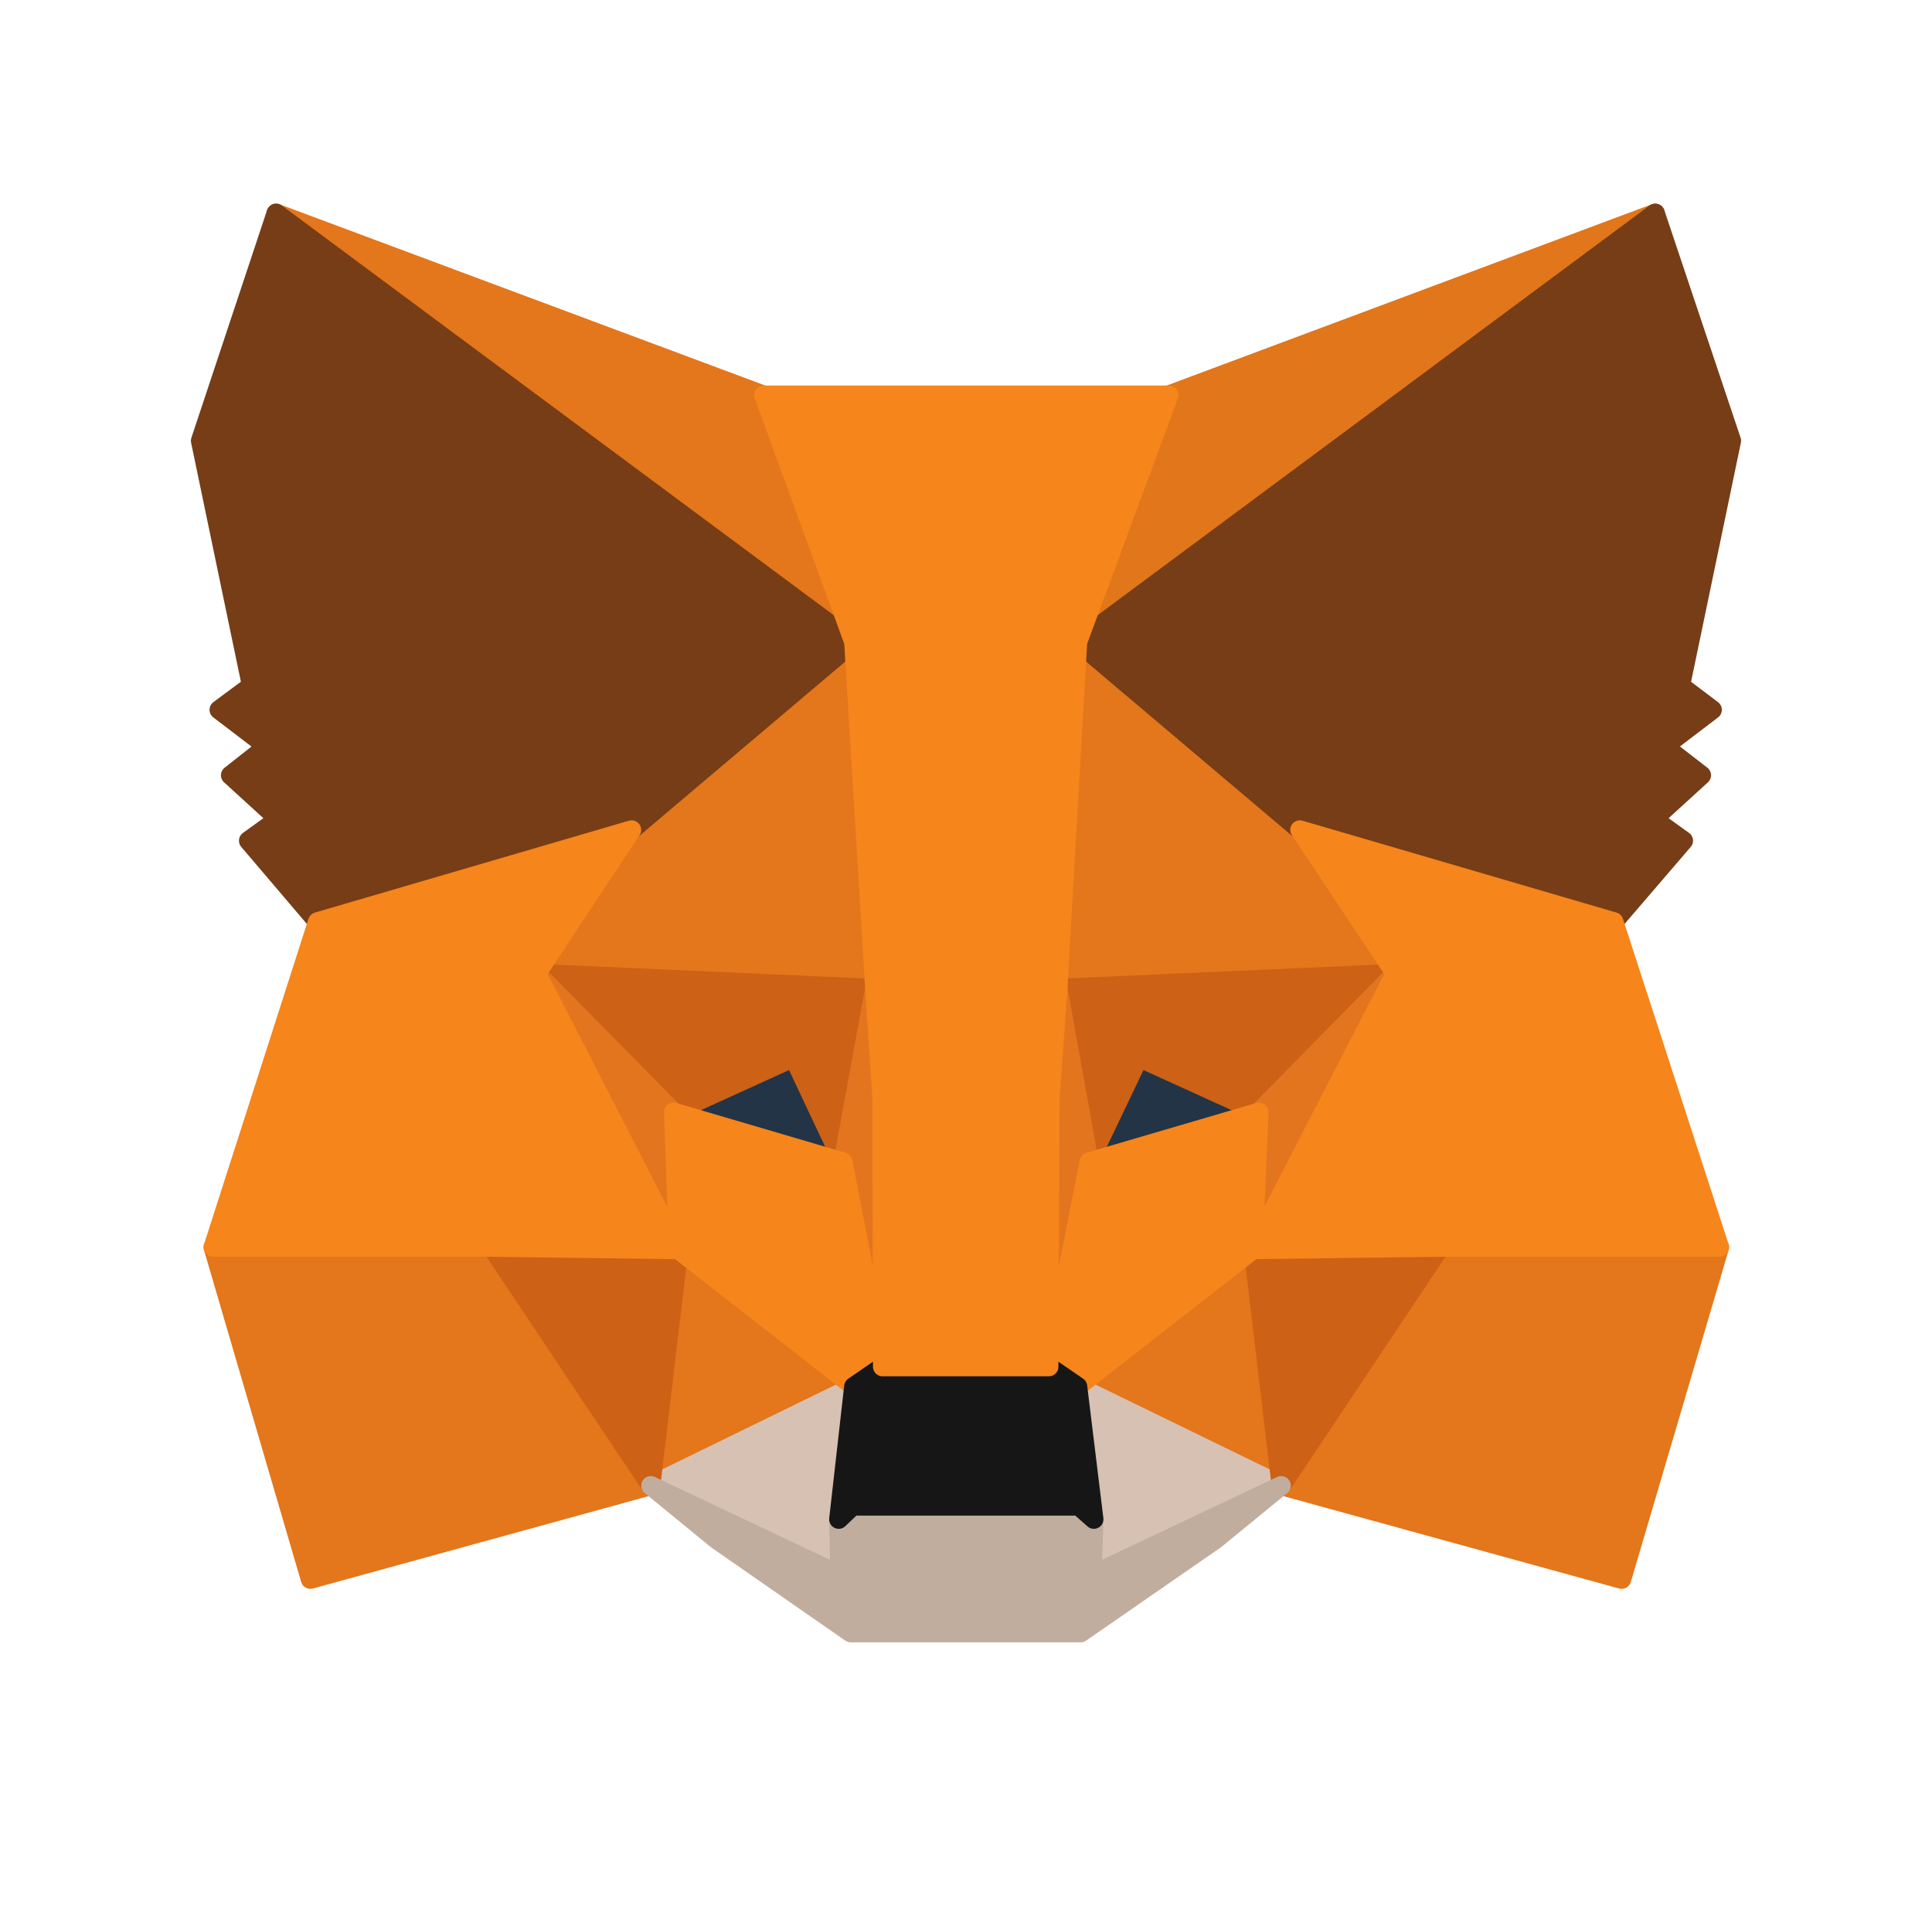 <svg width="101" height="100" viewBox="0 0 101 100" fill="none" xmlns="http://www.w3.org/2000/svg">
<g id="metamask-fox 1">
<path id="Vector" d="M86.533 11.143L55.303 34.338L61.078 20.653L86.533 11.143Z" fill="#E2761B" stroke="#E2761B" stroke-linecap="round" stroke-linejoin="round"/>
<g id="Group">
<path id="Vector_2" d="M14.435 11.143L45.415 34.557L39.922 20.653L14.435 11.143Z" fill="#E4761B" stroke="#E4761B" stroke-linecap="round" stroke-linejoin="round"/>
<path id="Vector_3" d="M75.296 64.908L66.978 77.651L84.775 82.548L89.891 65.191L75.296 64.908Z" fill="#E4761B" stroke="#E4761B" stroke-linecap="round" stroke-linejoin="round"/>
<path id="Vector_4" d="M11.141 65.191L16.225 82.548L34.022 77.651L25.704 64.908L11.141 65.191Z" fill="#E4761B" stroke="#E4761B" stroke-linecap="round" stroke-linejoin="round"/>
<path id="Vector_5" d="M33.018 43.377L28.059 50.879L45.73 51.663L45.102 32.674L33.018 43.377Z" fill="#E4761B" stroke="#E4761B" stroke-linecap="round" stroke-linejoin="round"/>
<path id="Vector_6" d="M67.952 43.378L55.711 32.455L55.303 51.664L72.942 50.879L67.952 43.378Z" fill="#E4761B" stroke="#E4761B" stroke-linecap="round" stroke-linejoin="round"/>
<path id="Vector_7" d="M34.022 77.652L44.63 72.473L35.465 65.316L34.022 77.652Z" fill="#E4761B" stroke="#E4761B" stroke-linecap="round" stroke-linejoin="round"/>
<path id="Vector_8" d="M56.338 72.473L66.978 77.652L65.503 65.316L56.338 72.473Z" fill="#E4761B" stroke="#E4761B" stroke-linecap="round" stroke-linejoin="round"/>
</g>
<g id="Group_2">
<path id="Vector_9" d="M66.978 77.652L56.338 72.473L57.185 79.409L57.091 82.328L66.978 77.652Z" fill="#D7C1B3" stroke="#D7C1B3" stroke-linecap="round" stroke-linejoin="round"/>
<path id="Vector_10" d="M34.022 77.652L43.908 82.328L43.846 79.409L44.63 72.473L34.022 77.652Z" fill="#D7C1B3" stroke="#D7C1B3" stroke-linecap="round" stroke-linejoin="round"/>
</g>
<path id="Vector_11" d="M44.066 60.735L35.215 58.13L41.461 55.273L44.066 60.735Z" fill="#233447" stroke="#233447" stroke-linecap="round" stroke-linejoin="round"/>
<path id="Vector_12" d="M56.902 60.735L59.508 55.273L65.785 58.13L56.902 60.735Z" fill="#233447" stroke="#233447" stroke-linecap="round" stroke-linejoin="round"/>
<g id="Group_3">
<path id="Vector_13" d="M34.021 77.651L35.527 64.908L25.703 65.191L34.021 77.651Z" fill="#CD6116" stroke="#CD6116" stroke-linecap="round" stroke-linejoin="round"/>
<path id="Vector_14" d="M65.471 64.908L66.977 77.651L75.295 65.191L65.471 64.908Z" fill="#CD6116" stroke="#CD6116" stroke-linecap="round" stroke-linejoin="round"/>
<path id="Vector_15" d="M72.941 50.879L55.301 51.664L56.933 60.734L59.538 55.273L65.816 58.129L72.941 50.879Z" fill="#CD6116" stroke="#CD6116" stroke-linecap="round" stroke-linejoin="round"/>
<path id="Vector_16" d="M35.213 58.129L41.49 55.273L44.064 60.734L45.728 51.664L28.057 50.879L35.213 58.129Z" fill="#CD6116" stroke="#CD6116" stroke-linecap="round" stroke-linejoin="round"/>
</g>
<g id="Group_4">
<path id="Vector_17" d="M28.059 50.879L35.466 65.317L35.215 58.129L28.059 50.879Z" fill="#E4751F" stroke="#E4751F" stroke-linecap="round" stroke-linejoin="round"/>
<path id="Vector_18" d="M65.818 58.129L65.504 65.317L72.943 50.879L65.818 58.129Z" fill="#E4751F" stroke="#E4751F" stroke-linecap="round" stroke-linejoin="round"/>
<path id="Vector_19" d="M45.73 51.664L44.066 60.735L46.138 71.438L46.609 57.345L45.73 51.664Z" fill="#E4751F" stroke="#E4751F" stroke-linecap="round" stroke-linejoin="round"/>
<path id="Vector_20" d="M55.303 51.664L54.455 57.314L54.832 71.438L56.935 60.735L55.303 51.664Z" fill="#E4751F" stroke="#E4751F" stroke-linecap="round" stroke-linejoin="round"/>
</g>
<path id="Vector_21" d="M56.935 60.734L54.832 71.437L56.339 72.473L65.504 65.317L65.818 58.129L56.935 60.734Z" fill="#F6851B" stroke="#F6851B" stroke-linecap="round" stroke-linejoin="round"/>
<path id="Vector_22" d="M35.215 58.129L35.466 65.317L44.631 72.473L46.138 71.437L44.066 60.734L35.215 58.129Z" fill="#F6851B" stroke="#F6851B" stroke-linecap="round" stroke-linejoin="round"/>
<path id="Vector_23" d="M57.091 82.329L57.185 79.41L56.401 78.719H44.568L43.846 79.41L43.908 82.329L34.022 77.652L37.474 80.477L44.474 85.342H56.495L63.526 80.477L66.978 77.652L57.091 82.329Z" fill="#C0AD9E" stroke="#C0AD9E" stroke-linecap="round" stroke-linejoin="round"/>
<path id="Vector_24" d="M56.338 72.473L54.831 71.438H46.137L44.63 72.473L43.846 79.41L44.568 78.719H56.401L57.185 79.41L56.338 72.473Z" fill="#161616" stroke="#161616" stroke-linecap="round" stroke-linejoin="round"/>
<g id="Group_5">
<path id="Vector_25" d="M87.851 35.844L90.519 23.038L86.532 11.143L56.338 33.553L67.951 43.377L84.367 48.18L88.008 43.942L86.438 42.812L88.949 40.521L87.003 39.014L89.514 37.1L87.851 35.844Z" fill="#763D16" stroke="#763D16" stroke-linecap="round" stroke-linejoin="round"/>
<path id="Vector_26" d="M10.48 23.038L13.148 35.844L11.454 37.1L13.964 39.014L12.05 40.521L14.561 42.812L12.992 43.942L16.601 48.18L33.017 43.377L44.63 33.553L14.435 11.143L10.48 23.038Z" fill="#763D16" stroke="#763D16" stroke-linecap="round" stroke-linejoin="round"/>
</g>
<path id="Vector_27" d="M84.368 48.179L67.952 43.377L72.943 50.879L65.504 65.317L75.297 65.191H89.892L84.368 48.179Z" fill="#F6851B" stroke="#F6851B" stroke-linecap="round" stroke-linejoin="round"/>
<path id="Vector_28" d="M33.018 43.377L16.602 48.179L11.141 65.191H25.704L35.466 65.317L28.058 50.879L33.018 43.377Z" fill="#F6851B" stroke="#F6851B" stroke-linecap="round" stroke-linejoin="round"/>
<path id="Vector_29" d="M55.302 51.663L56.337 33.553L61.108 20.652H39.922L44.63 33.553L45.728 51.663L46.105 57.376L46.137 71.437H54.831L54.894 57.376L55.302 51.663Z" fill="#F6851B" stroke="#F6851B" stroke-linecap="round" stroke-linejoin="round"/>
</g>
</svg>
